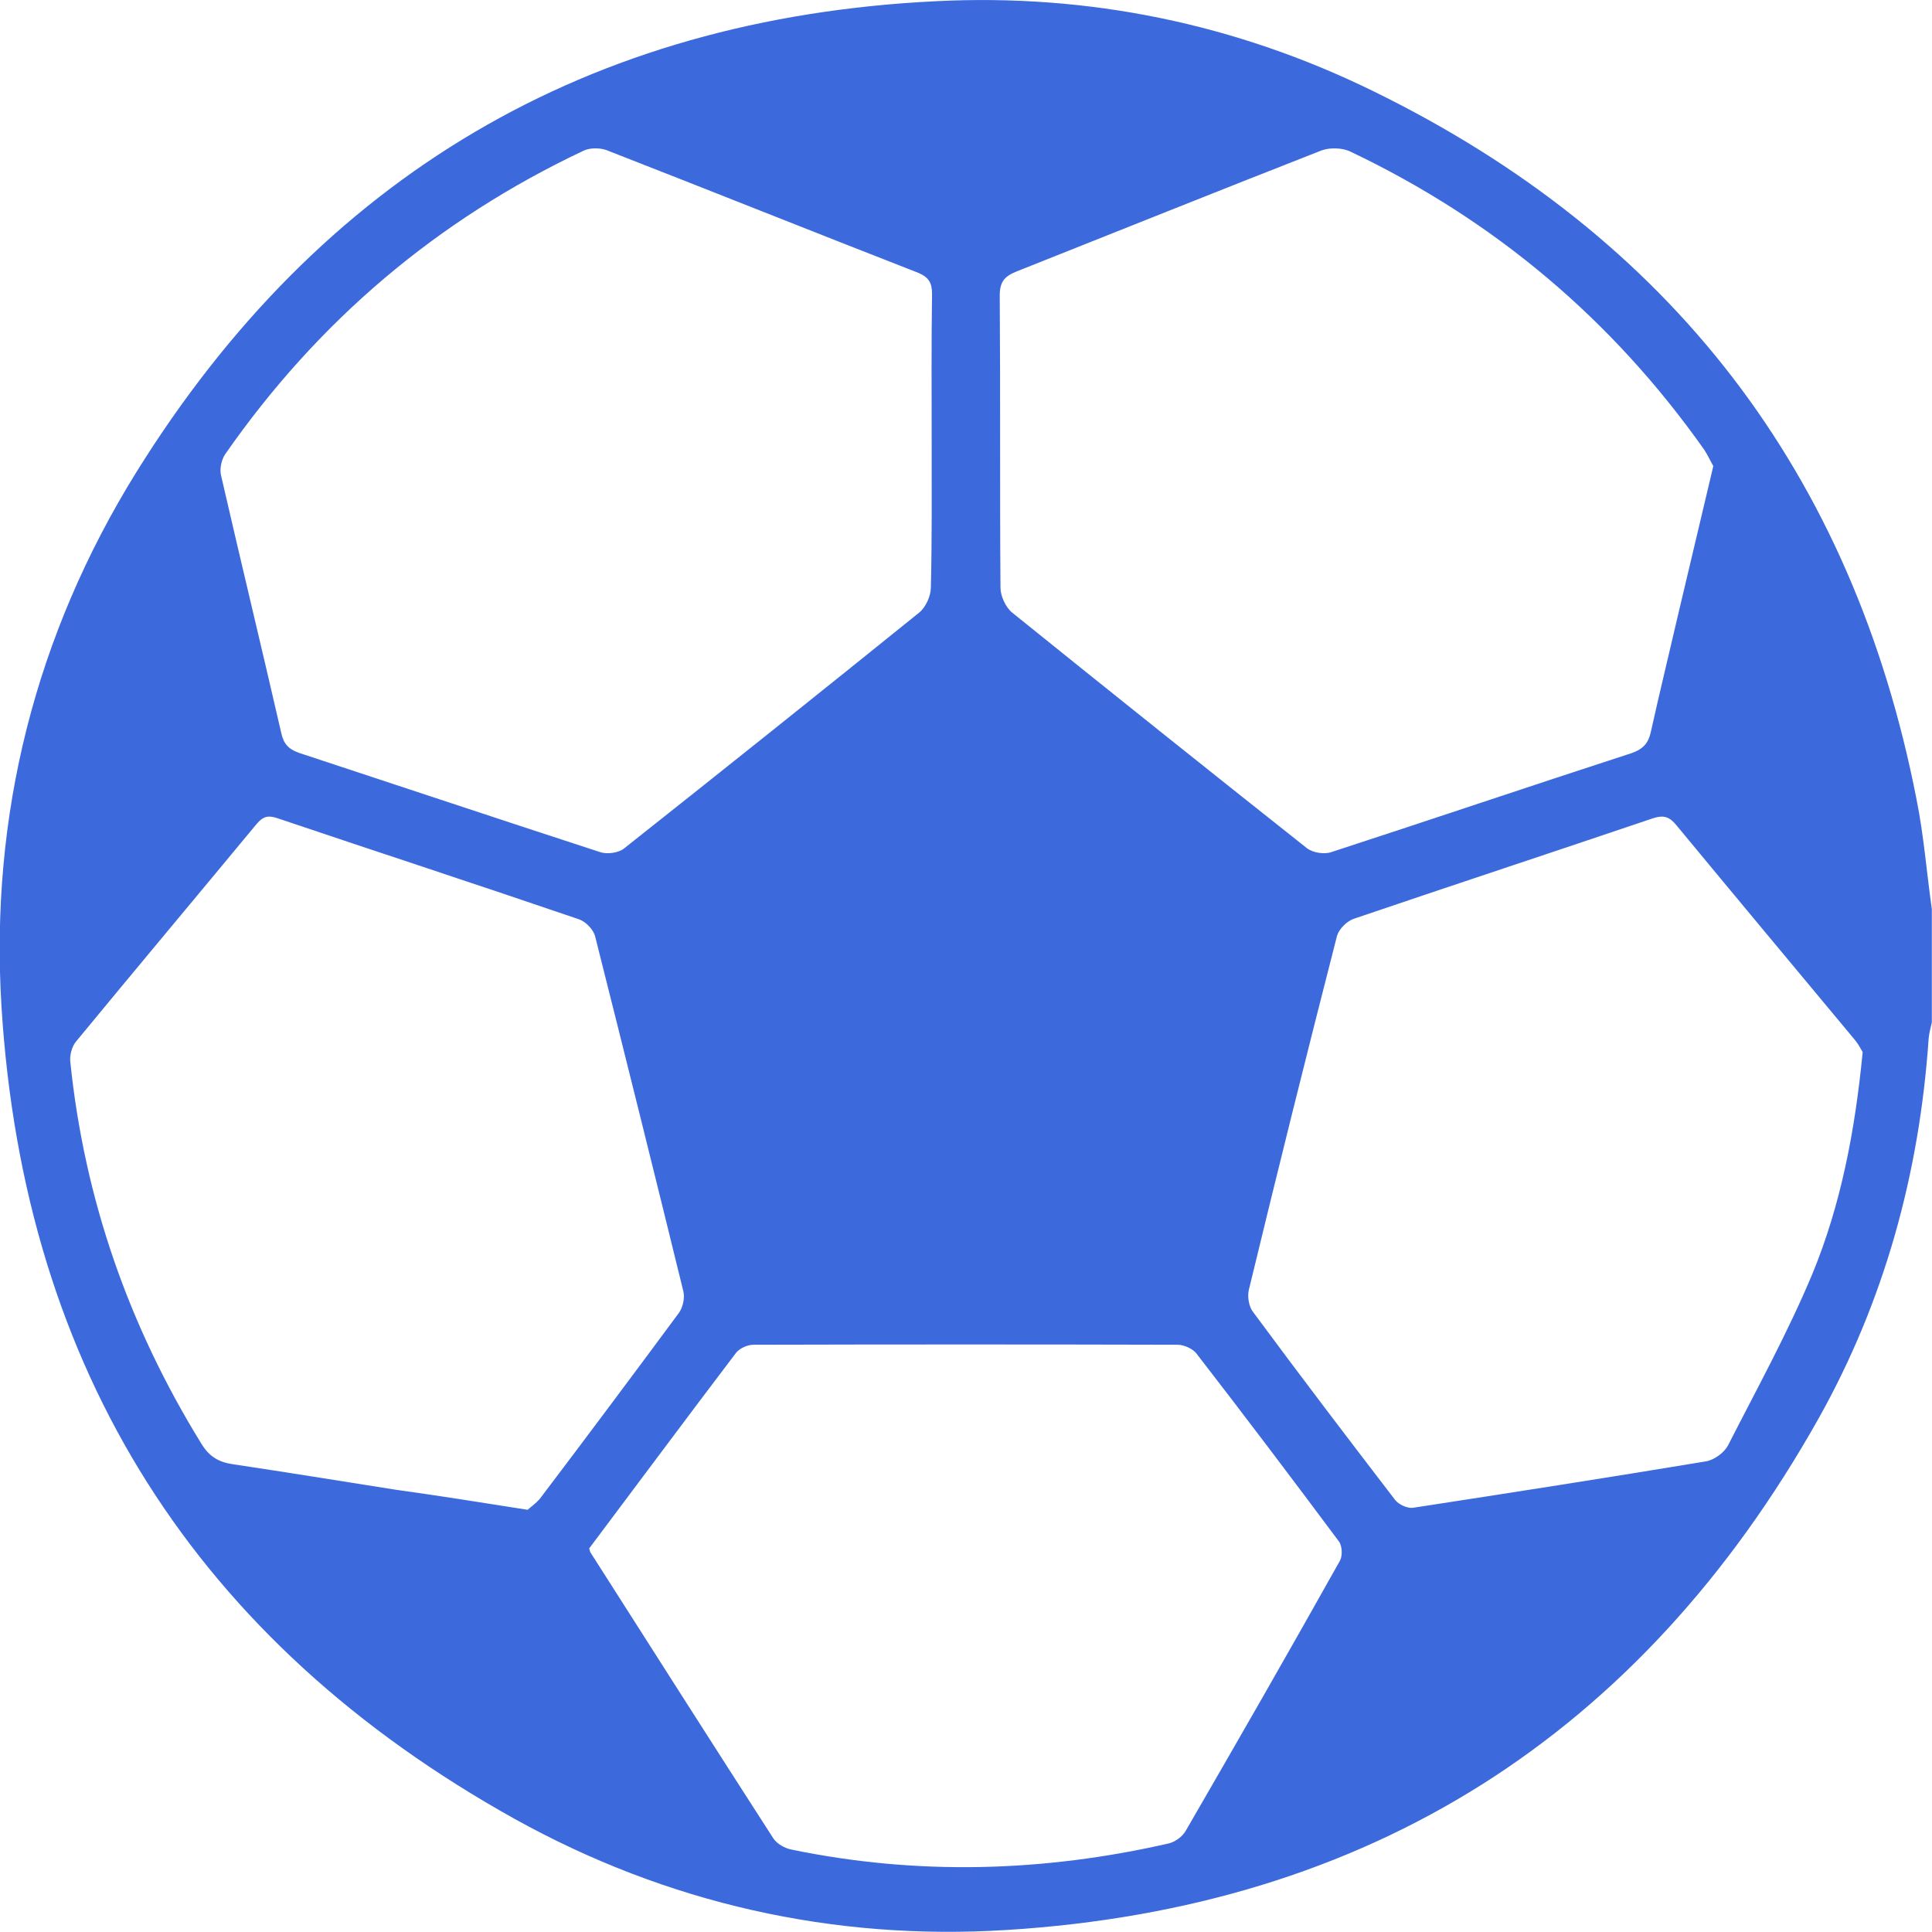 <svg width="26" height="26" viewBox="0 0 26 26" fill="none" xmlns="http://www.w3.org/2000/svg">
<g clip-path="url(#clip0_4433_4629)">
<path d="M25.998 12.236C25.998 12.745 25.998 13.249 25.998 13.758C25.982 13.829 25.961 13.905 25.955 13.975C25.831 15.79 25.359 17.512 24.471 19.094C22.077 23.351 18.426 25.67 13.546 25.973C11.211 26.119 8.974 25.615 6.926 24.478C2.647 22.095 0.324 18.438 0.02 13.547C-0.137 10.974 0.475 8.547 1.835 6.354C4.31 2.373 7.912 0.244 12.598 0.016C14.651 -0.087 16.628 0.32 18.475 1.224C22.488 3.185 24.937 6.37 25.793 10.763C25.89 11.245 25.928 11.743 25.998 12.236ZM23.057 6.272C23.025 6.218 22.987 6.132 22.933 6.05C21.698 4.301 20.111 2.963 18.177 2.042C18.069 1.988 17.895 1.982 17.781 2.026C16.411 2.562 15.051 3.109 13.686 3.651C13.524 3.716 13.454 3.786 13.454 3.976C13.464 5.287 13.454 6.598 13.464 7.908C13.464 8.022 13.535 8.174 13.621 8.244C14.938 9.306 16.259 10.362 17.586 11.413C17.668 11.478 17.825 11.5 17.917 11.467C19.266 11.028 20.609 10.573 21.958 10.135C22.115 10.08 22.185 9.999 22.218 9.842C22.337 9.306 22.467 8.775 22.591 8.239C22.743 7.6 22.895 6.96 23.057 6.272ZM12.538 5.958C12.538 5.292 12.533 4.62 12.543 3.954C12.543 3.808 12.5 3.732 12.359 3.672C10.956 3.125 9.564 2.567 8.161 2.02C8.075 1.988 7.939 1.988 7.858 2.026C5.881 2.958 4.278 4.322 3.032 6.11C2.983 6.18 2.956 6.3 2.972 6.386C3.238 7.545 3.519 8.705 3.785 9.864C3.817 10.015 3.888 10.086 4.034 10.135C5.383 10.579 6.726 11.028 8.075 11.467C8.172 11.5 8.329 11.478 8.405 11.413C9.732 10.362 11.054 9.306 12.37 8.244C12.457 8.174 12.527 8.022 12.527 7.908C12.543 7.264 12.538 6.608 12.538 5.958ZM25.067 14.159C25.051 14.132 25.013 14.056 24.964 13.997C24.162 13.033 23.361 12.074 22.564 11.11C22.472 10.996 22.396 10.963 22.245 11.012C20.901 11.467 19.553 11.911 18.215 12.366C18.123 12.399 18.02 12.502 17.993 12.594C17.586 14.181 17.191 15.768 16.806 17.36C16.785 17.447 16.806 17.582 16.861 17.653C17.489 18.503 18.128 19.343 18.773 20.183C18.821 20.247 18.941 20.302 19.016 20.291C20.327 20.09 21.638 19.885 22.949 19.668C23.063 19.652 23.198 19.554 23.252 19.457C23.642 18.693 24.059 17.935 24.39 17.144C24.774 16.212 24.964 15.221 25.067 14.159ZM7.1 20.318C7.143 20.28 7.214 20.231 7.268 20.166C7.896 19.337 8.519 18.503 9.136 17.669C9.191 17.593 9.218 17.463 9.196 17.377C8.806 15.784 8.411 14.197 8.01 12.605C7.988 12.512 7.885 12.404 7.793 12.372C6.444 11.911 5.085 11.467 3.736 11.012C3.611 10.969 3.541 10.985 3.454 11.088C2.647 12.063 1.829 13.038 1.022 14.018C0.968 14.083 0.936 14.203 0.946 14.289C1.136 16.136 1.732 17.843 2.707 19.424C2.815 19.603 2.945 19.679 3.14 19.706C3.866 19.814 4.592 19.933 5.318 20.047C5.903 20.128 6.477 20.22 7.1 20.318ZM7.929 20.838C7.939 20.865 7.939 20.887 7.95 20.898C8.768 22.181 9.586 23.465 10.409 24.743C10.458 24.814 10.561 24.873 10.648 24.89C12.348 25.242 14.044 25.193 15.729 24.808C15.815 24.787 15.913 24.716 15.956 24.64C16.655 23.433 17.348 22.225 18.031 21.006C18.069 20.941 18.063 20.805 18.02 20.746C17.386 19.895 16.752 19.056 16.102 18.216C16.053 18.151 15.934 18.097 15.848 18.097C13.946 18.092 12.04 18.092 10.139 18.097C10.057 18.097 9.954 18.146 9.906 18.205C9.239 19.083 8.584 19.966 7.929 20.838Z" fill="#3C69DC"/>
</g>
<defs>
<clipPath id="clip0_4433_4629">
<rect width="26" height="26" fill="white"/>
</clipPath>
</defs>
</svg>
